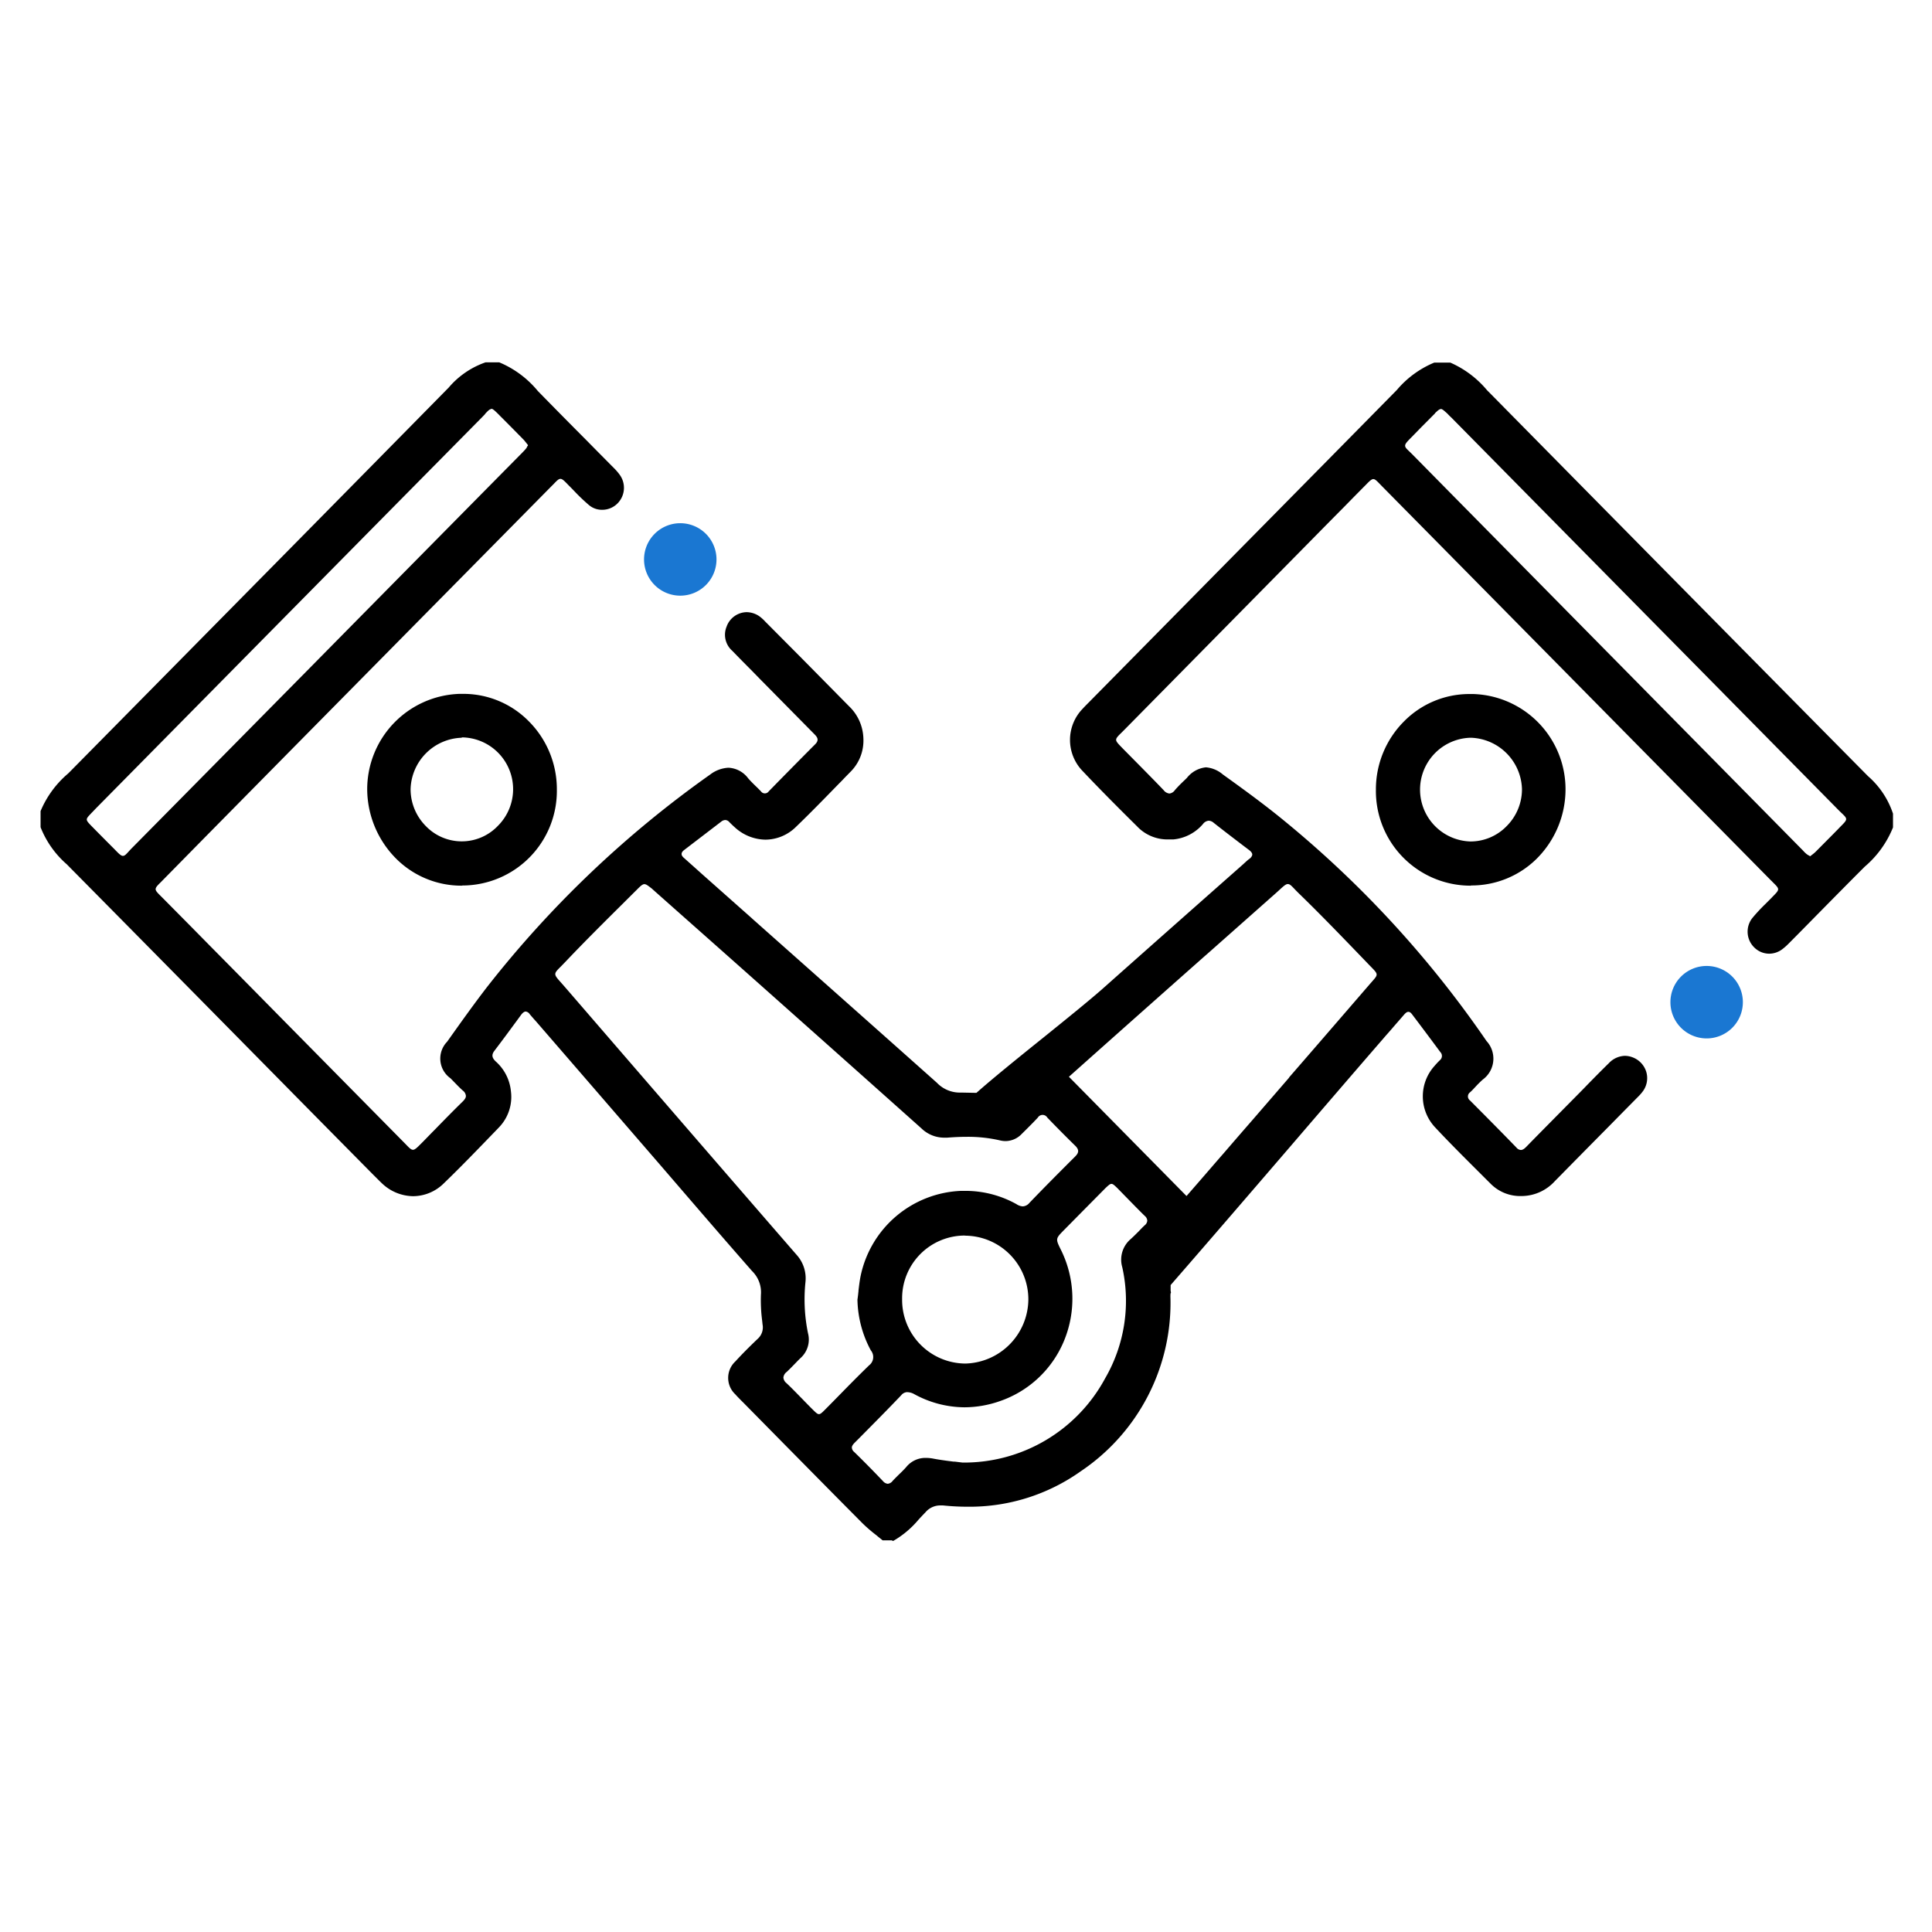 <svg id="ic-great-assortment_-48" data-name="ic-great-assortment -48" xmlns="http://www.w3.org/2000/svg" xmlns:xlink="http://www.w3.org/1999/xlink" width="48" height="48" viewBox="0 0 48 48">
  <defs>
    <clipPath id="clip-path">
      <path id="wrap" d="M0,0H48V48H0Z" fill="none"/>
    </clipPath>
  </defs>
  <g id="ic-great-assortment" clip-path="url(#clip-path)">
    <path id="ic" d="M10754.153,12493.271h-.226c-.047-.04-.1-.079-.143-.117l-.033-.026a3.718,3.718,0,0,1-.316-.273c-.575-.578-1.159-1.17-1.724-1.743l-.169-.171-.537-.545-.543-.551-.026-.026-.026-.025-.026-.027c-.039-.04-.08-.081-.118-.125a.558.558,0,0,1,0-.815c.156-.17.333-.35.558-.564a.382.382,0,0,0,.119-.36l-.009-.087a3.94,3.94,0,0,1-.031-.649.738.738,0,0,0-.22-.587c-.658-.749-1.324-1.523-1.913-2.207l-.392-.455-1.743-2.016-.937-1.083-.387-.447-.03-.033-.02-.022c-.032-.038-.066-.076-.1-.116a.145.145,0,0,0-.1-.069c-.037,0-.074.027-.118.085l-.132.18-.029.039c-.162.221-.331.449-.5.671-.086.112-.049.188.034.267a1.135,1.135,0,0,1,.376.743,1.088,1.088,0,0,1-.295.891l-.041.043-.02.021c-.426.44-.866.9-1.315,1.332a1.091,1.091,0,0,1-.758.316,1.14,1.14,0,0,1-.772-.316c-.038-.036-.075-.072-.111-.109l-.111-.11-1-1.012-1.009-1.022-.108-.11c-1.783-1.808-3.626-3.677-5.441-5.512l-.052-.053a2.381,2.381,0,0,1-.653-.923v-.4a2.475,2.475,0,0,1,.684-.934l.054-.054,1.078-1.092c2.732-2.769,5.557-5.631,8.324-8.443a2.106,2.106,0,0,1,.916-.627h.339a2.471,2.471,0,0,1,.959.712c.416.426.839.854,1.2,1.216l.255.259.384.388.021.021.021.021a1.387,1.387,0,0,1,.147.168.55.55,0,0,1-.037.709.536.536,0,0,1-.393.17.5.5,0,0,1-.322-.113,4.585,4.585,0,0,1-.366-.348l-.052-.054-.053-.054-.055-.055c-.095-.1-.143-.145-.188-.145s-.088.044-.173.133l-.018.018-.04.04c-1.876,1.9-3.975,4.026-6.417,6.5l-2.148,2.178-1.082,1.1-.046.047c-.09.088-.133.133-.133.178s.048.093.143.187l.046.046.693.7.463.47q.879.889,1.756,1.78l3.048,3.089.063.064c.089.093.134.139.182.139s.105-.056.206-.158l.048-.048.117-.12.117-.12.045-.045c.227-.233.462-.474.7-.706.059-.059.083-.1.081-.146a.191.191,0,0,0-.081-.132c-.069-.062-.134-.129-.194-.191l-.106-.109a.6.6,0,0,1-.085-.91l.083-.117c.276-.388.589-.827.905-1.237a26.365,26.365,0,0,1,5.546-5.283.814.814,0,0,1,.455-.17.648.648,0,0,1,.489.262c.063.073.133.141.2.206.041.039.081.08.12.12a.117.117,0,0,0,.191,0l.212-.217c.28-.285.611-.621.945-.956.112-.113.038-.188-.034-.261l-1.336-1.354-.2-.205c-.159-.16-.328-.33-.492-.5a.53.53,0,0,1-.141-.6.538.538,0,0,1,.5-.36.568.568,0,0,1,.311.1.943.943,0,0,1,.147.132l.9.905.223.226.957.97a1.153,1.153,0,0,1,.361.812,1.093,1.093,0,0,1-.3.8l-.14.143c-.047.048-.094.1-.14.145l-.025.025c-.349.358-.709.729-1.074,1.08a1.088,1.088,0,0,1-.755.314,1.149,1.149,0,0,1-.754-.3c-.051-.045-.1-.093-.144-.137a.136.136,0,0,0-.1-.051.166.166,0,0,0-.1.04l-.921.705c-.044.034-.064.065-.064.1s.021.066.07.107l.258.23.167.15.168.149,1.08.958.019.018c1.5,1.333,3.057,2.712,4.582,4.072a.786.786,0,0,0,.56.243c.021,0,.042,0,.064,0l.357.007c.393-.349.992-.834,1.625-1.343l.024-.019c.573-.462,1.114-.9,1.458-1.2q1.749-1.554,3.5-3.1l.023-.021.039-.036.015-.013c.03-.028.063-.058.1-.084s.07-.073.069-.107-.028-.073-.085-.115l-.147-.111c-.224-.171-.483-.368-.728-.562a.2.2,0,0,0-.121-.051.2.2,0,0,0-.143.082,1.1,1.1,0,0,1-.736.383c-.045,0-.081,0-.114,0a1.039,1.039,0,0,1-.764-.3l-.016-.017c-.424-.419-.9-.895-1.358-1.379a1.111,1.111,0,0,1,0-1.552c.041-.046.086-.09.129-.134l.044-.044.044-.045,2.164-2.194c1.576-1.6,3.536-3.583,5.389-5.466l.036-.037a2.438,2.438,0,0,1,.927-.678h.4a2.49,2.49,0,0,1,.915.689l.057.057c3.14,3.184,6.221,6.309,9.406,9.529a2.118,2.118,0,0,1,.62.931v.342a2.5,2.5,0,0,1-.7.973c-.412.411-.825.831-1.189,1.2l-.006.006c-.215.219-.429.437-.645.654l-.034.034a1.5,1.5,0,0,1-.173.156.54.54,0,0,1-.328.114.527.527,0,0,1-.368-.151.548.548,0,0,1-.057-.728,4.326,4.326,0,0,1,.328-.354l.12-.12.029-.029.028-.03c.186-.188.186-.188.011-.361l-.027-.028-.031-.03q-4.825-4.891-9.65-9.779l-.046-.047c-.087-.09-.129-.134-.173-.134s-.095.049-.189.146l-.044.044-.246.249-.247.252c-.222.224-.442.446-.663.671q-2.4,2.436-4.8,4.87l-.023.023-.04.04c-.093.091-.138.136-.138.183s.053.1.157.207l.047.048.348.352c.191.194.414.419.628.643a.209.209,0,0,0,.144.084.191.191,0,0,0,.135-.084,2.872,2.872,0,0,1,.2-.208l.011-.011.044-.042.044-.043a.693.693,0,0,1,.472-.263.736.736,0,0,1,.422.178c.418.3.892.643,1.339,1a26.22,26.22,0,0,1,5.211,5.622.645.645,0,0,1-.091.956,2.375,2.375,0,0,0-.18.178c-.045.047-.091.1-.14.142a.124.124,0,0,0,0,.2l.205.206.008.008c.311.313.631.636.943.959a.154.154,0,0,0,.108.058c.053,0,.1-.042.149-.093.271-.278.552-.561.822-.835l.257-.26.257-.26.091-.093.089-.092c.159-.162.34-.347.519-.521a.569.569,0,0,1,.4-.185.543.543,0,0,1,.2.04.561.561,0,0,1,.33.351.552.552,0,0,1-.072.475,1.113,1.113,0,0,1-.129.15l-.377.382-.376.382q-.661.668-1.319,1.337a1.121,1.121,0,0,1-.8.366h-.019a1.031,1.031,0,0,1-.774-.307l-.13-.129-.032-.032c-.4-.4-.819-.813-1.212-1.234a1.126,1.126,0,0,1-.019-1.53,1.933,1.933,0,0,1,.135-.144.136.136,0,0,0,.01-.2c-.232-.313-.464-.624-.7-.935-.032-.044-.062-.065-.094-.065s-.064.021-.106.069c-.086.1-.174.2-.261.3l-.012.014c-.084.1-.167.189-.248.285-.751.866-1.564,1.813-2.262,2.625l-.035.041c-1.006,1.169-2.046,2.378-2.983,3.454l0,.11,0,.033a.249.249,0,0,1,.008.054c-.006,0-.013,0-.013.092a5.041,5.041,0,0,1-2.226,4.336,4.763,4.763,0,0,1-2.811.882,5.963,5.963,0,0,1-.613-.032.742.742,0,0,0-.074,0,.48.48,0,0,0-.365.174c-.038.038-.075.078-.112.117l-.052.056a2.355,2.355,0,0,1-.636.536Zm.383-3.683a.2.2,0,0,0-.147.077c-.334.351-.681.7-1.037,1.06l-.116.116c-.052.052-.074.089-.074.126a.153.153,0,0,0,.059.108c.228.222.463.46.718.728a.175.175,0,0,0,.115.062.172.172,0,0,0,.12-.07c.037-.041.077-.08.115-.118l.038-.038c.057-.054.123-.118.185-.188a.613.613,0,0,1,.488-.229.974.974,0,0,1,.2.021c.168.031.34.053.492.072l.031,0,.188.023a3.98,3.98,0,0,0,3.543-2.091,3.839,3.839,0,0,0,.427-2.76.671.671,0,0,1,.207-.7c.069-.061.134-.128.2-.193.045-.047.095-.1.146-.148a.165.165,0,0,0,.068-.118.168.168,0,0,0-.065-.12c-.132-.129-.266-.267-.384-.387l-.293-.3c-.072-.07-.111-.107-.148-.107s-.075.036-.144.1l-.575.581-.463.469c-.21.214-.21.214-.068.5a2.733,2.733,0,0,1,.071,2.25,2.658,2.658,0,0,1-1.6,1.5,2.686,2.686,0,0,1-.874.151,2.626,2.626,0,0,1-1.252-.33A.37.37,0,0,0,10754.536,12489.589Zm-6.526-12.621c-.049,0-.1.047-.2.149l-.036.035-.253.252-.043.043c-.471.467-.957.95-1.42,1.438l-.091.094-.032.033c-.19.189-.19.189.012.414l.111.127c1.712,1.982,3.73,4.319,5.726,6.619a.87.87,0,0,1,.226.678,4.177,4.177,0,0,0,.063,1.278.616.616,0,0,1-.19.618c-.036.035-.071.07-.105.106l-.034.035c-.054.056-.126.13-.2.2a.2.2,0,0,0-.083.141.2.2,0,0,0,.079.139c.118.112.233.23.345.345l.028.028c.083.086.186.192.286.291.074.073.109.105.146.105s.075-.035.147-.108c.137-.137.272-.275.408-.414.222-.227.458-.466.692-.692a.259.259,0,0,0,.041-.371,2.757,2.757,0,0,1-.332-1.26c.011-.071.019-.145.026-.216v-.012c.015-.12.029-.245.054-.365a2.66,2.66,0,0,1,2.49-2.109h.081a2.6,2.6,0,0,1,1.3.33.312.312,0,0,0,.157.055.229.229,0,0,0,.164-.086c.36-.375.712-.729,1.135-1.151.084-.084.114-.157.01-.263-.234-.229-.463-.46-.7-.706a.137.137,0,0,0-.235,0c-.085.092-.174.181-.261.268l-.047.047-.091.09a.562.562,0,0,1-.4.179.585.585,0,0,1-.136-.016,3.539,3.539,0,0,0-.832-.09c-.152,0-.312.007-.488.021l-.071,0a.813.813,0,0,1-.568-.232c-1.12-1-2.23-1.989-3.3-2.94-.869-.774-1.757-1.562-2.615-2.322l-.708-.628-.007-.007c-.023-.02-.044-.038-.062-.056C10748.1,12477.007,10748.054,12476.968,10748.01,12476.968Zm7.953,8.731a1.558,1.558,0,0,0-1.552,1.58,1.582,1.582,0,0,0,1.563,1.6h.011a1.606,1.606,0,0,0,1.562-1.59,1.581,1.581,0,0,0-1.571-1.587Zm8.032-8.733c-.052,0-.107.051-.217.152-.038.035-.079.072-.128.115l-1.64,1.453-.086.075c-1.093.968-1.882,1.668-3.369,2.993l2.922,2.963c.58-.665.7-.809.929-1.07l.011-.013c.142-.164.325-.378.7-.808l.908-1.05,0-.006.308-.355c.561-.647,1.134-1.311,1.7-1.966l.051-.058,0,0c.16-.181.16-.181-.034-.379l-.035-.036-.152-.158c-.476-.494-1.014-1.054-1.556-1.582-.05-.047-.089-.088-.129-.128C10764.09,12477.013,10764.045,12476.966,10764,12476.966Zm3.8-11.8c-.038,0-.075.036-.144.1l0,.006-.27.272-.067.067-.2.205-.037.038c-.112.113-.169.17-.169.22s.043.084.118.157c.024.023.054.052.085.084l.825.837c2.681,2.719,5.72,5.8,8.8,8.924l.023.023.023.023a1.061,1.061,0,0,0,.094.094.448.448,0,0,0,.063.041.329.329,0,0,1,.031.019c.053-.041.1-.075.138-.113l.27-.272.135-.136.135-.137.082-.085c.087-.087.135-.136.135-.18s-.041-.082-.125-.162c-.026-.025-.058-.056-.092-.091l-3.182-3.226-3.172-3.215-3.234-3.279-.018-.017-.018-.017c-.02-.02-.043-.042-.065-.067C10767.872,12465.2,10767.831,12465.161,10767.791,12465.161Zm-23.592,0c-.041,0-.079.04-.154.119l0,.006-.023.024-.065.067-2.47,2.5-2.374,2.405-4.748,4.811q-.026.029-.056.059l-.019.02-.025.025-.006.007c-.144.151-.146.154,0,.307.177.18.358.363.54.545l.036.036,0,0c.112.116.164.169.212.169s.08-.039.156-.122c.022-.024.049-.053.08-.084,1.433-1.449,2.881-2.917,4.307-4.361l1.364-1.383q1.98-2.007,3.962-4.013l.028-.028c.036-.037.074-.075.109-.116a.242.242,0,0,0,.039-.06s0-.01.008-.014.008-.016.013-.023l-.035-.045-.016-.02c-.021-.026-.041-.052-.062-.074-.179-.182-.357-.363-.539-.545-.031-.03-.058-.058-.081-.082C10744.287,12465.2,10744.242,12465.156,10744.2,12465.156Zm24.34,11.84h-.022a2.351,2.351,0,0,1-2.339-2.383,2.389,2.389,0,0,1,.7-1.7,2.28,2.28,0,0,1,1.595-.678h.126a2.367,2.367,0,0,1,2.29,2.378,2.437,2.437,0,0,1-.712,1.709A2.3,2.3,0,0,1,10768.539,12477Zm-.014-3.675a1.289,1.289,0,0,0,.006,2.577,1.251,1.251,0,0,0,.9-.386,1.293,1.293,0,0,0,.376-.916,1.314,1.314,0,0,0-1.267-1.275Zm-25.063,3.675a2.292,2.292,0,0,1-1.693-.741,2.46,2.46,0,0,1-.652-1.646,2.372,2.372,0,0,1,2.291-2.378h.126a2.28,2.28,0,0,1,1.595.678,2.389,2.389,0,0,1,.7,1.7,2.351,2.351,0,0,1-2.34,2.383Zm0-3.675a1.314,1.314,0,0,0-1.267,1.275,1.3,1.3,0,0,0,.375.916,1.239,1.239,0,0,0,1.792,0,1.287,1.287,0,0,0-.89-2.2Z" transform="translate(-10731.998 -12455.001)" stroke="rgba(0,0,0,0)" stroke-width="1"/>
    <path id="ic-2" data-name="ic" d="M715.99,328.4a.9.9,0,1,1,.9-.913.9.9,0,0,1-.9.913" transform="translate(-699.089 -313.601)" fill="#1a77d2" stroke="rgba(0,0,0,0)" stroke-width="1"/>
    <path id="ic-3" data-name="ic" d="M715.99,328.4a.9.9,0,1,1,.9-.913.9.9,0,0,1-.9.913" transform="translate(-673.589 -302.601)" fill="#1a77d2" stroke="rgba(0,0,0,0)" stroke-width="1"/>
  </g>
</svg>
